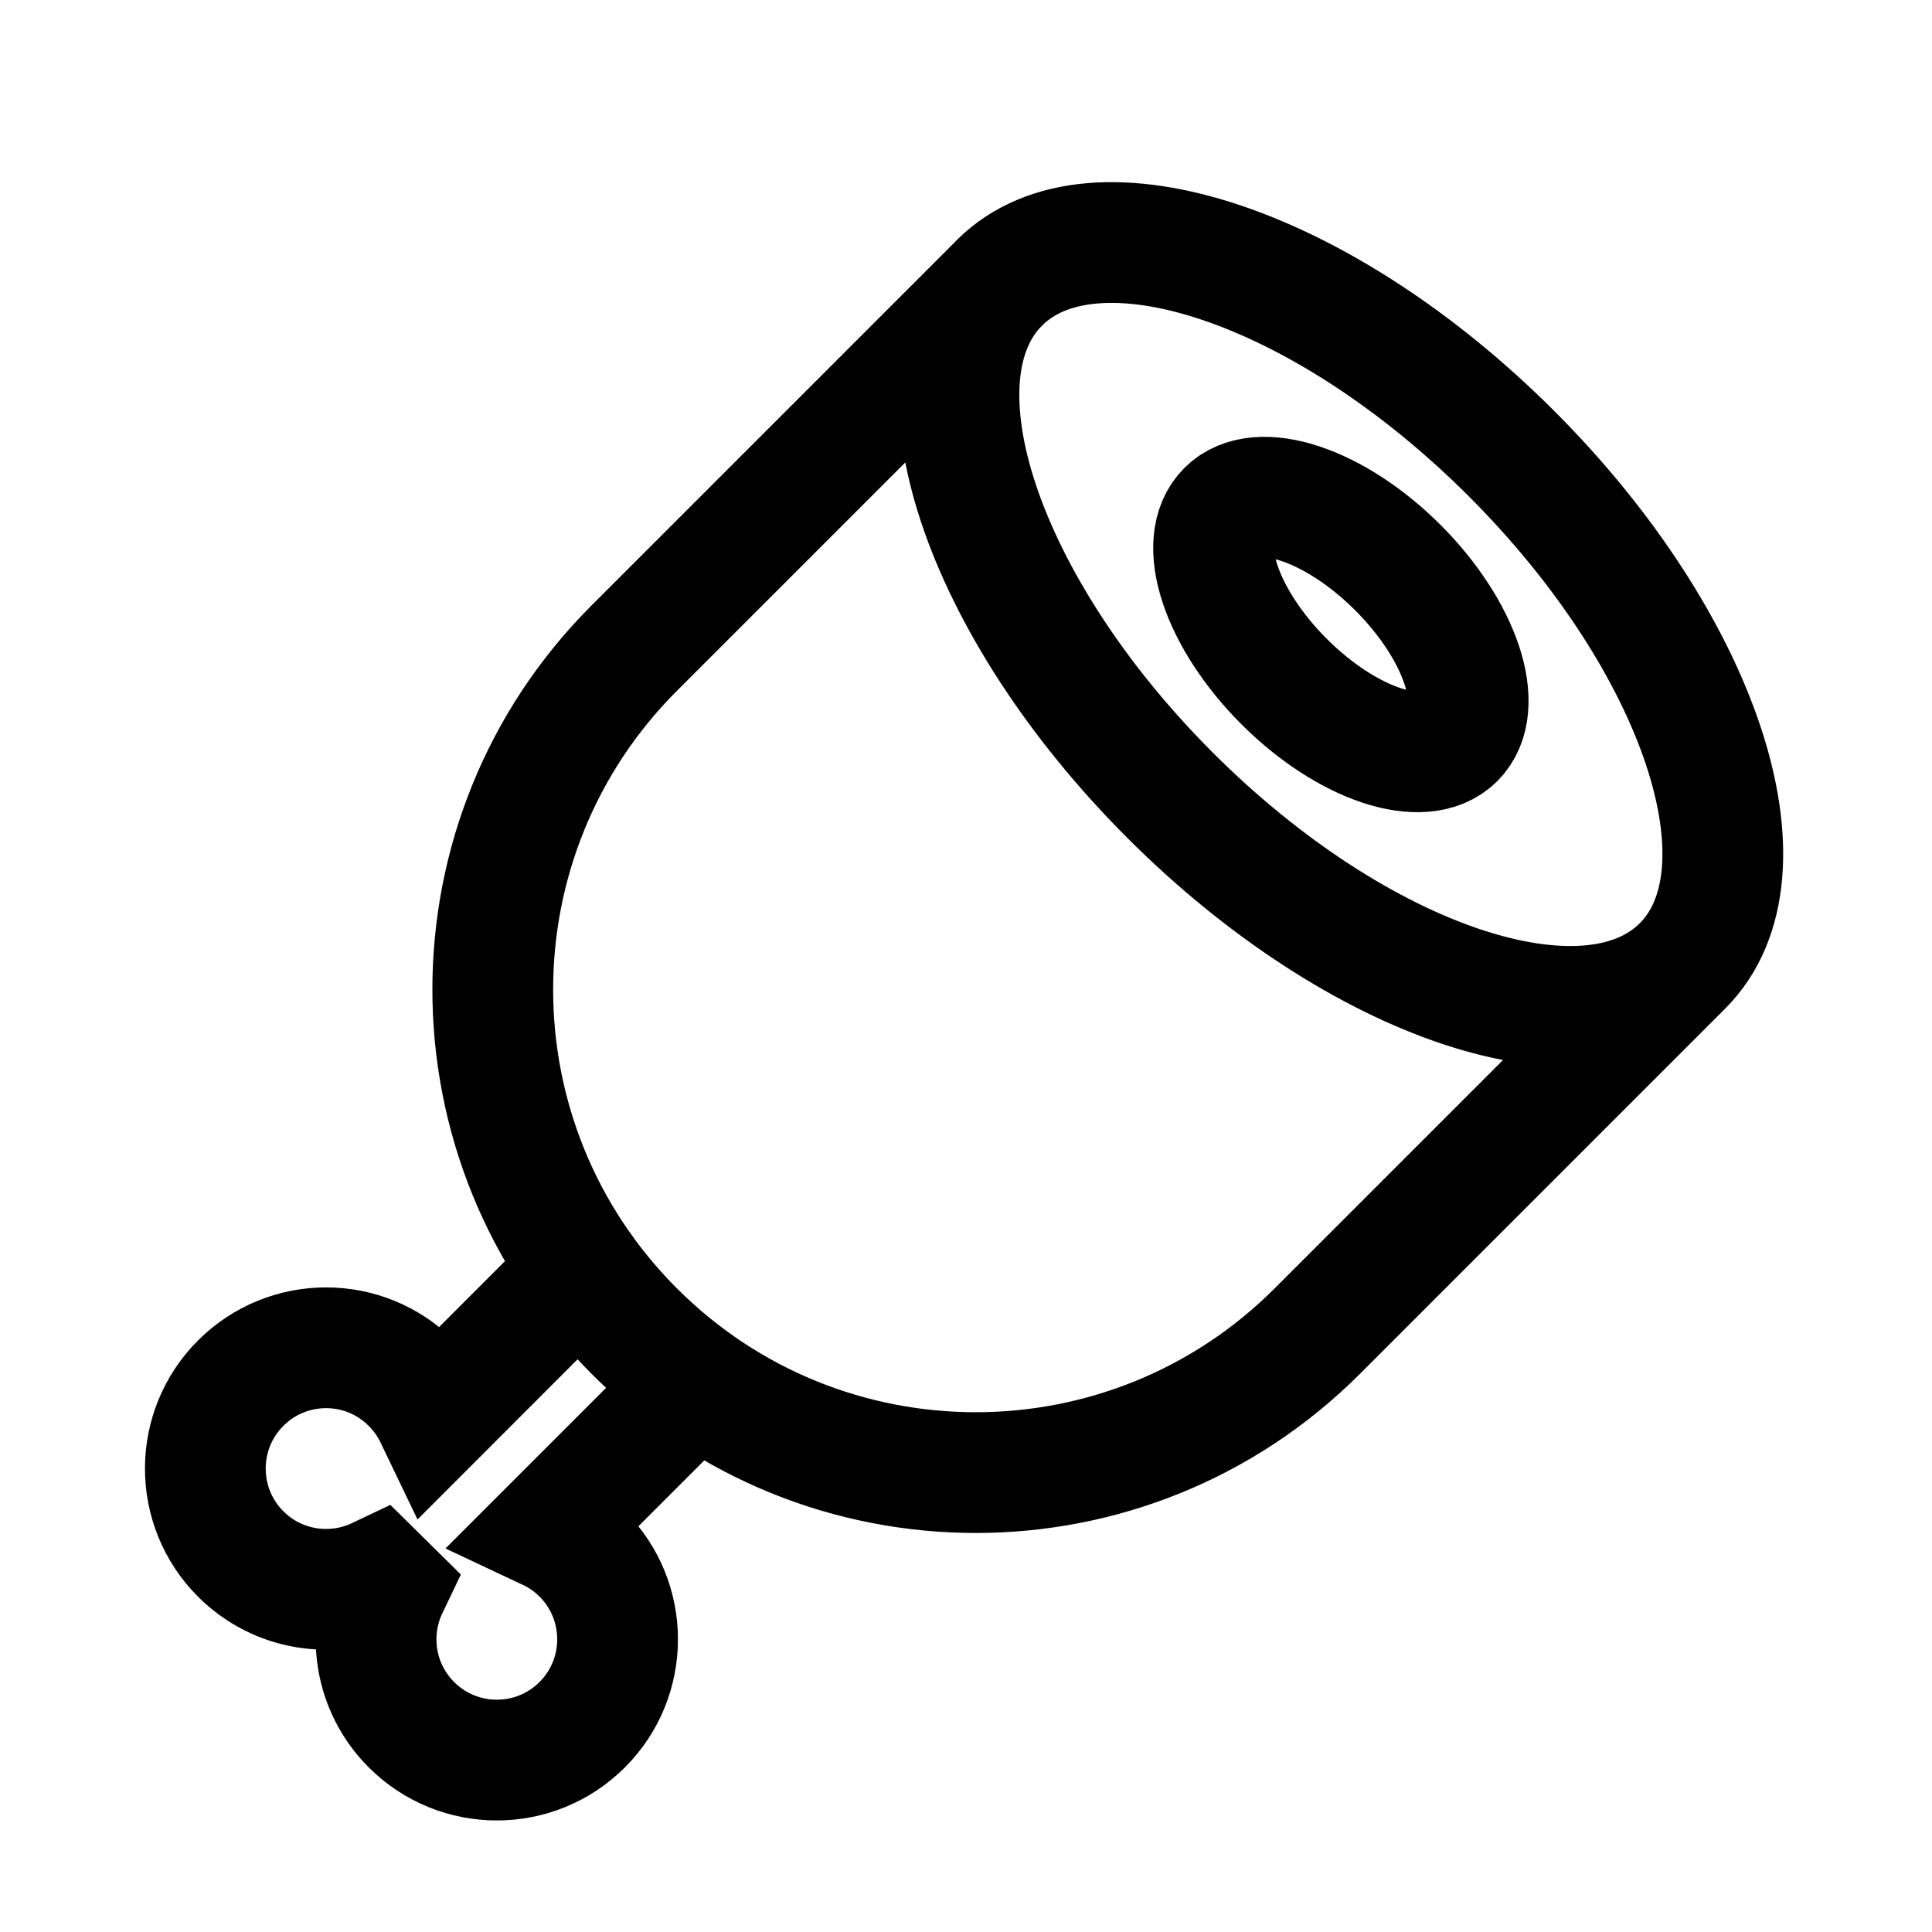 <svg width="16" height="16" viewBox="0 0 16 16" fill="none" xmlns="http://www.w3.org/2000/svg">
<g clip-path="url(#clip0_221_23763)">
<path d="M5.253 11.024C5.092 10.863 4.948 10.692 4.82 10.513L3.603 11.731C3.555 11.631 3.49 11.538 3.407 11.455C3.017 11.064 2.384 11.064 1.993 11.455C1.603 11.845 1.603 12.479 1.993 12.869C2.301 13.177 2.759 13.242 3.131 13.065L3.212 13.145C3.034 13.517 3.1 13.976 3.407 14.283C3.798 14.674 4.431 14.674 4.822 14.283C5.212 13.893 5.212 13.259 4.822 12.869C4.739 12.786 4.646 12.721 4.546 12.674L5.763 11.457C5.584 11.329 5.413 11.185 5.253 11.024ZM5.253 11.024C6.815 12.586 9.347 12.586 10.909 11.024L13.933 8M5.253 11.024C3.69 9.462 3.69 6.929 5.253 5.367L8.267 2.353L8.276 2.343M8.276 2.343C9.057 1.562 10.957 2.195 12.519 3.758C14.081 5.32 14.714 7.219 13.933 8M8.276 2.343C7.495 3.124 8.128 5.024 9.69 6.586C11.252 8.148 13.152 8.781 13.933 8M10.162 4.229C9.901 4.489 10.113 5.122 10.633 5.643C11.154 6.164 11.787 6.375 12.047 6.115C12.308 5.854 12.097 5.221 11.576 4.7C11.055 4.18 10.422 3.969 10.162 4.229Z" stroke="black" stroke-linecap="round"/>
</g>
<defs>
<clipPath id="clip0_221_23763">
<rect width="16" height="16" fill="white"/>
</clipPath>
</defs>
</svg>
